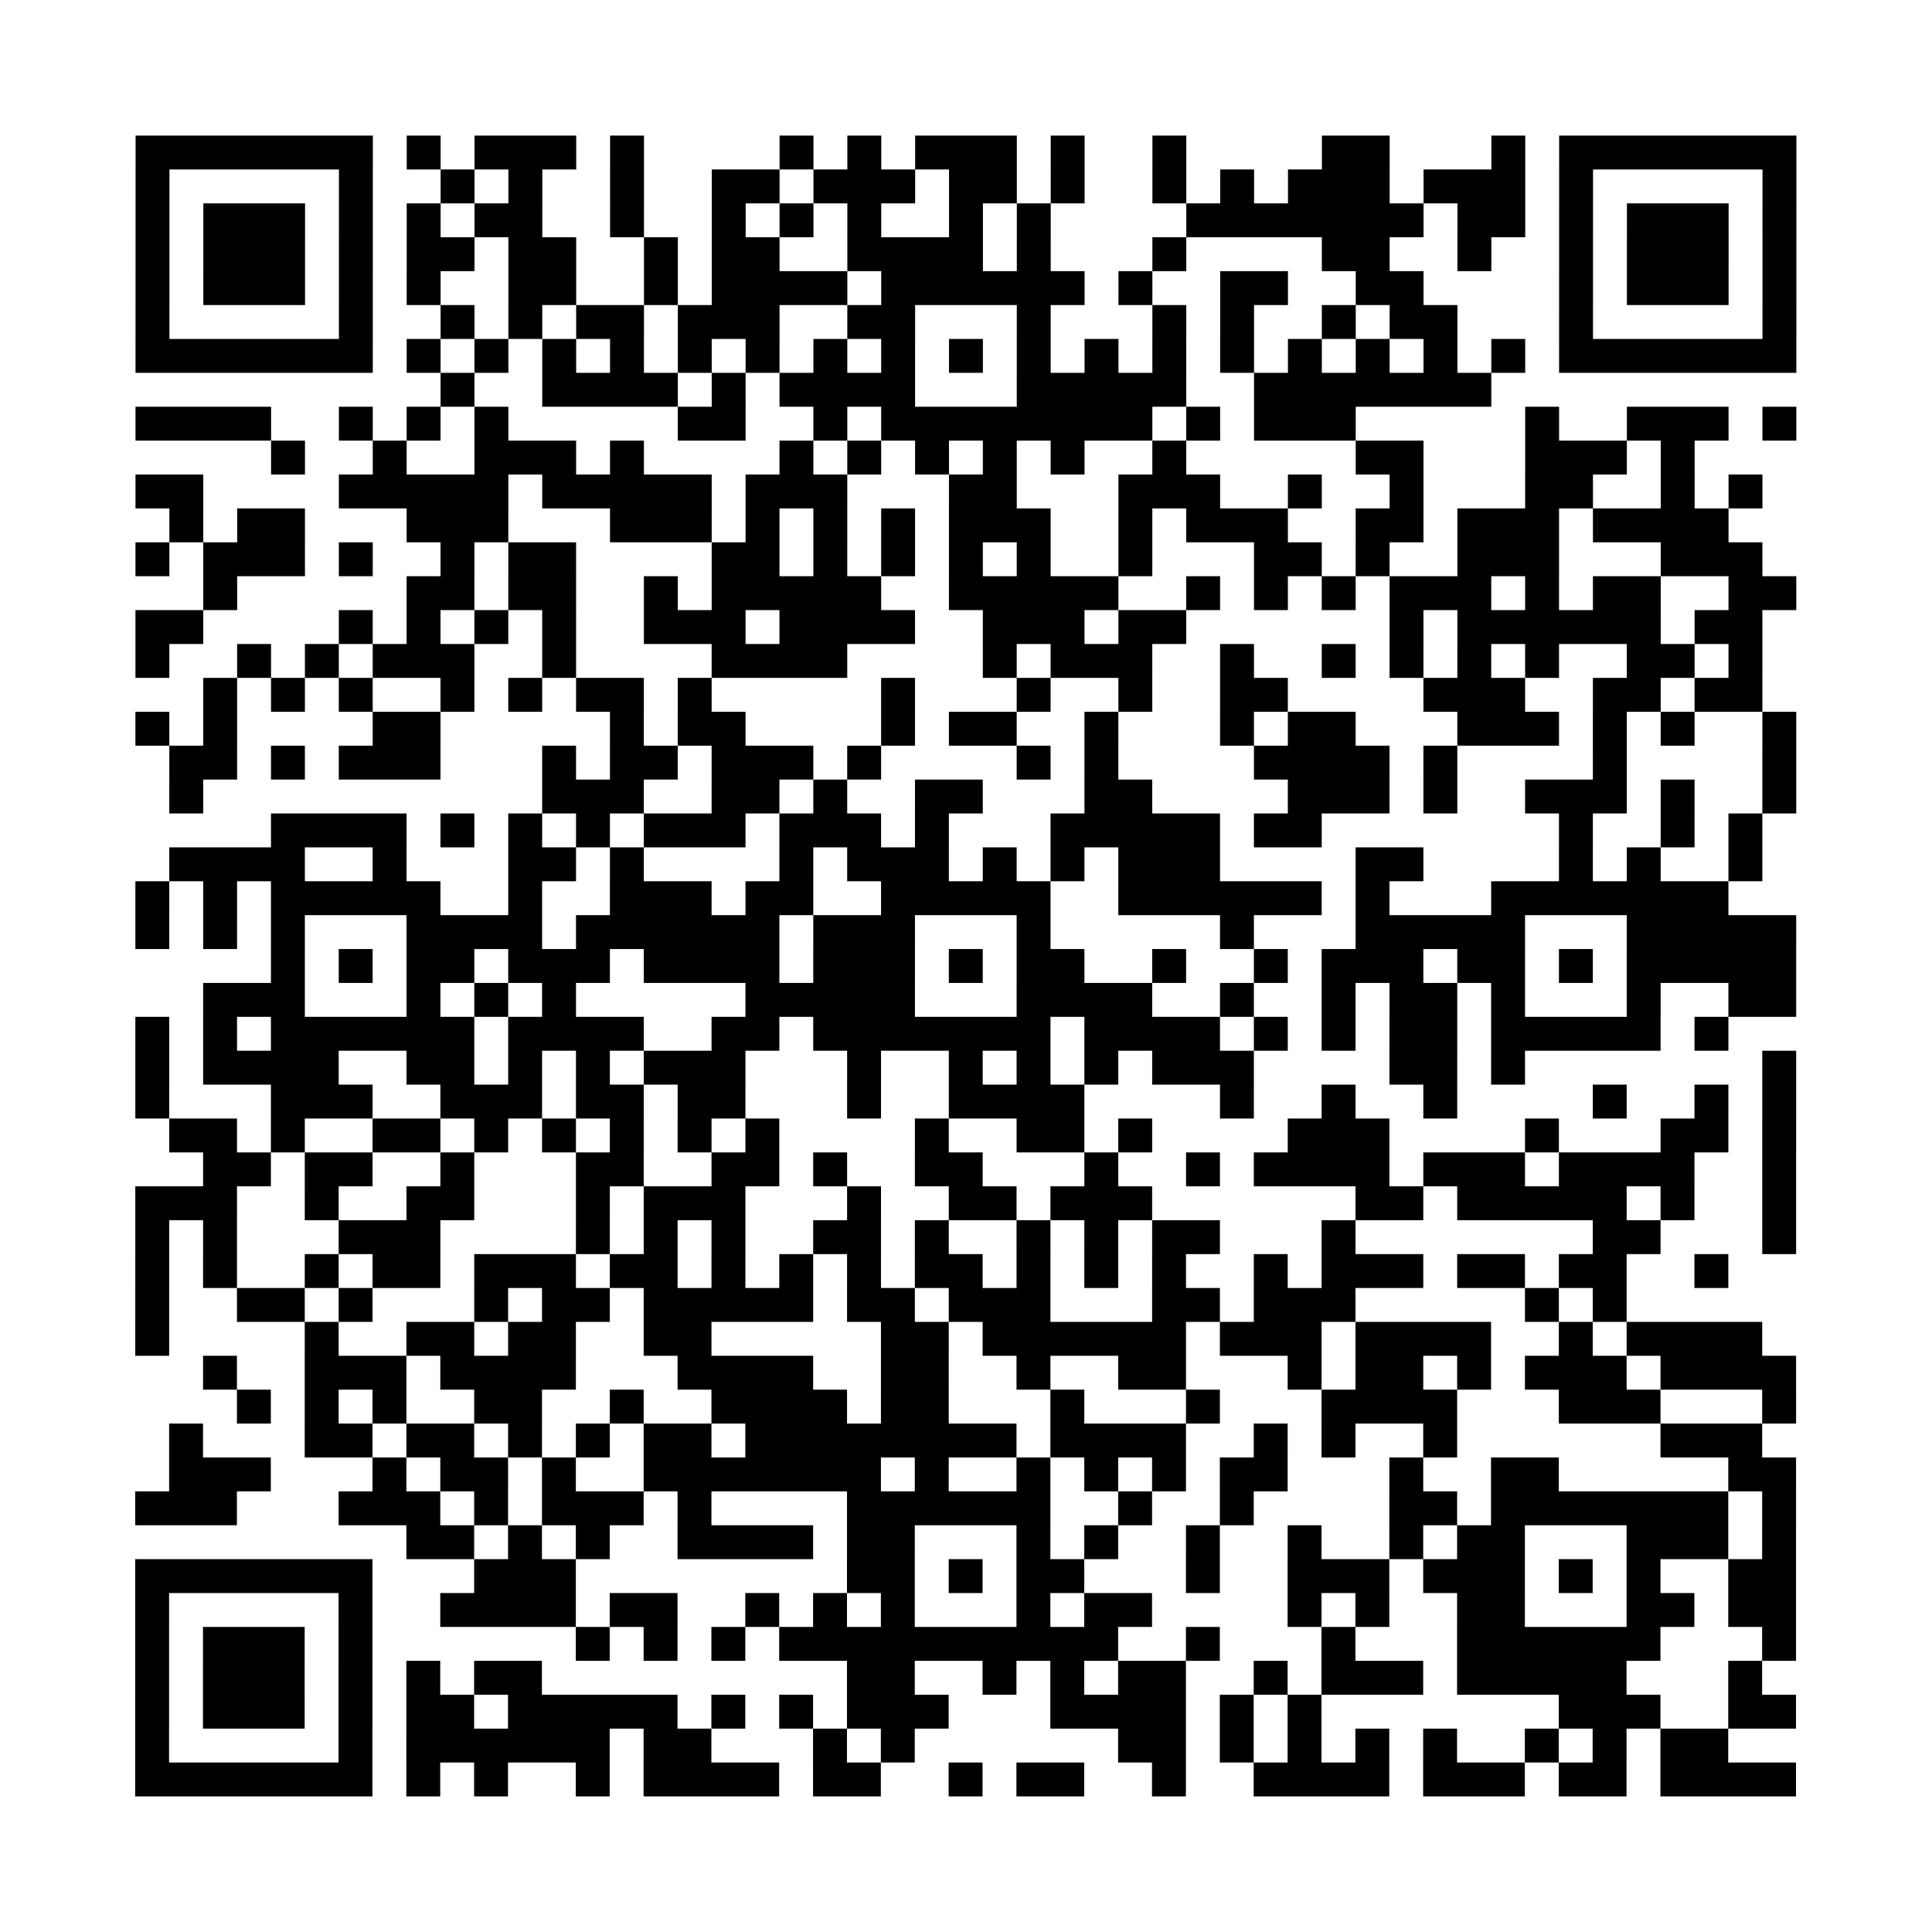 <?xml version="1.0" encoding="utf-8"?>
<svg xmlns="http://www.w3.org/2000/svg" width="2280" height="2280" class="segno"><rect width="100%" height="100%" fill="#808080" stroke="none"/><g transform="scale(40)"><path fill="#fff" d="M0 0h57v57h-57z"/><path class="qrline" stroke="#000" d="M4 4.5h7m1 0h1m1 0h3m1 0h1m4 0h1m1 0h1m1 0h3m1 0h1m2 0h1m4 0h2m3 0h1m1 0h7m-49 1h1m5 0h1m2 0h1m1 0h1m2 0h1m2 0h2m1 0h3m1 0h2m1 0h1m2 0h1m1 0h1m1 0h3m1 0h3m1 0h1m5 0h1m-49 1h1m1 0h3m1 0h1m1 0h1m1 0h2m2 0h1m2 0h1m1 0h1m1 0h1m2 0h1m1 0h1m4 0h7m1 0h2m1 0h1m1 0h3m1 0h1m-49 1h1m1 0h3m1 0h1m1 0h2m1 0h2m2 0h1m1 0h2m2 0h4m1 0h1m3 0h1m4 0h2m2 0h1m2 0h1m1 0h3m1 0h1m-49 1h1m1 0h3m1 0h1m1 0h1m2 0h2m2 0h1m1 0h4m1 0h6m1 0h1m2 0h2m2 0h2m4 0h1m1 0h3m1 0h1m-49 1h1m5 0h1m2 0h1m1 0h1m1 0h2m1 0h3m2 0h2m3 0h1m3 0h1m1 0h1m2 0h1m1 0h2m3 0h1m5 0h1m-49 1h7m1 0h1m1 0h1m1 0h1m1 0h1m1 0h1m1 0h1m1 0h1m1 0h1m1 0h1m1 0h1m1 0h1m1 0h1m1 0h1m1 0h1m1 0h1m1 0h1m1 0h1m1 0h7m-40 1h1m2 0h4m1 0h1m1 0h4m3 0h5m2 0h7m-40 1h4m2 0h1m1 0h1m1 0h1m5 0h2m2 0h1m1 0h8m1 0h1m1 0h3m5 0h1m2 0h3m1 0h1m-45 1h1m2 0h1m2 0h3m1 0h1m4 0h1m1 0h1m1 0h1m1 0h1m1 0h1m2 0h1m5 0h2m3 0h3m1 0h1m-46 1h2m4 0h5m1 0h5m1 0h3m3 0h2m3 0h3m2 0h1m2 0h1m3 0h2m2 0h1m1 0h1m-47 1h1m1 0h2m3 0h3m3 0h3m1 0h1m1 0h1m1 0h1m1 0h3m2 0h1m1 0h3m2 0h2m1 0h3m1 0h4m-47 1h1m1 0h3m1 0h1m2 0h1m1 0h2m4 0h2m1 0h1m1 0h1m1 0h1m1 0h1m2 0h1m3 0h2m1 0h1m2 0h3m3 0h3m-46 1h1m5 0h2m1 0h2m2 0h1m1 0h5m2 0h5m2 0h1m1 0h1m1 0h1m1 0h3m1 0h1m1 0h2m2 0h2m-49 1h2m4 0h1m1 0h1m1 0h1m1 0h1m2 0h3m1 0h4m2 0h3m1 0h2m6 0h1m1 0h6m1 0h2m-48 1h1m2 0h1m1 0h1m1 0h3m2 0h1m4 0h4m4 0h1m1 0h3m2 0h1m2 0h1m1 0h1m1 0h1m1 0h1m2 0h2m1 0h1m-46 1h1m1 0h1m1 0h1m2 0h1m1 0h1m1 0h2m1 0h1m5 0h1m3 0h1m2 0h1m2 0h2m4 0h3m2 0h2m1 0h2m-48 1h1m1 0h1m4 0h2m5 0h1m1 0h2m4 0h1m1 0h2m2 0h1m3 0h1m1 0h2m3 0h3m1 0h1m1 0h1m2 0h1m-48 1h2m1 0h1m1 0h3m3 0h1m1 0h2m1 0h3m1 0h1m4 0h1m1 0h1m4 0h4m1 0h1m4 0h1m4 0h1m-48 1h1m10 0h3m2 0h2m1 0h1m2 0h2m3 0h2m4 0h3m1 0h1m2 0h3m1 0h1m2 0h1m-45 1h4m1 0h1m1 0h1m1 0h1m1 0h3m1 0h3m1 0h1m3 0h5m1 0h2m7 0h1m2 0h1m1 0h1m-47 1h4m2 0h1m3 0h2m1 0h1m4 0h1m1 0h3m1 0h1m1 0h1m1 0h3m4 0h2m4 0h1m1 0h1m2 0h1m-48 1h1m1 0h1m1 0h5m2 0h1m2 0h3m1 0h2m2 0h5m2 0h6m1 0h1m3 0h7m-47 1h1m1 0h1m1 0h1m3 0h4m1 0h6m1 0h3m3 0h1m5 0h1m3 0h5m3 0h5m-45 1h1m1 0h1m1 0h2m1 0h3m1 0h4m1 0h3m1 0h1m1 0h2m2 0h1m2 0h1m1 0h3m1 0h2m1 0h1m1 0h5m-47 1h3m3 0h1m1 0h1m1 0h1m5 0h5m3 0h4m2 0h1m2 0h1m1 0h2m1 0h1m3 0h1m2 0h2m-49 1h1m1 0h1m1 0h6m1 0h4m2 0h2m1 0h7m1 0h4m1 0h1m1 0h1m1 0h2m1 0h5m1 0h1m-47 1h1m1 0h4m2 0h2m1 0h1m1 0h1m1 0h3m3 0h1m2 0h1m1 0h1m1 0h1m1 0h3m4 0h2m1 0h1m7 0h1m-49 1h1m3 0h3m2 0h3m1 0h2m1 0h2m3 0h1m2 0h4m4 0h1m2 0h1m2 0h1m4 0h1m2 0h1m1 0h1m-48 1h2m1 0h1m2 0h2m1 0h1m1 0h1m1 0h1m1 0h1m1 0h1m4 0h1m2 0h2m1 0h1m4 0h3m4 0h1m3 0h2m1 0h1m-47 1h2m1 0h2m2 0h1m3 0h2m2 0h2m1 0h1m2 0h2m3 0h1m2 0h1m1 0h4m1 0h3m1 0h4m2 0h1m-49 1h3m2 0h1m2 0h2m3 0h1m1 0h3m3 0h1m2 0h2m1 0h3m6 0h2m1 0h5m1 0h1m2 0h1m-49 1h1m1 0h1m3 0h3m4 0h1m1 0h1m1 0h1m2 0h2m1 0h1m2 0h1m1 0h1m1 0h2m3 0h1m7 0h2m3 0h1m-49 1h1m1 0h1m2 0h1m1 0h2m1 0h3m1 0h2m1 0h1m1 0h1m1 0h1m1 0h2m1 0h1m1 0h1m1 0h1m2 0h1m1 0h3m1 0h2m1 0h2m2 0h1m-47 1h1m2 0h2m1 0h1m3 0h1m1 0h2m1 0h5m1 0h2m1 0h3m3 0h2m1 0h3m5 0h1m1 0h1m-44 1h1m4 0h1m2 0h2m1 0h2m2 0h2m5 0h2m1 0h6m1 0h3m1 0h4m2 0h1m1 0h4m-46 1h1m2 0h3m1 0h4m3 0h4m2 0h2m2 0h1m2 0h2m3 0h1m1 0h2m1 0h1m1 0h3m1 0h4m-46 1h1m1 0h1m1 0h1m2 0h2m2 0h1m2 0h4m1 0h2m3 0h1m3 0h1m3 0h4m3 0h3m3 0h1m-48 1h1m3 0h2m1 0h2m1 0h1m1 0h1m1 0h2m1 0h8m1 0h4m2 0h1m1 0h1m2 0h1m6 0h3m-47 1h3m3 0h1m1 0h2m1 0h1m2 0h7m1 0h1m2 0h1m1 0h1m1 0h1m1 0h2m3 0h1m2 0h2m5 0h2m-49 1h3m3 0h3m1 0h1m1 0h3m1 0h1m4 0h6m2 0h1m2 0h1m4 0h2m1 0h7m1 0h1m-41 1h2m1 0h1m1 0h1m2 0h4m1 0h2m3 0h1m1 0h1m2 0h1m2 0h1m2 0h1m1 0h2m3 0h3m1 0h1m-49 1h7m3 0h3m8 0h2m1 0h1m1 0h2m3 0h1m2 0h3m1 0h3m1 0h1m1 0h1m2 0h2m-49 1h1m5 0h1m2 0h4m1 0h2m2 0h1m1 0h1m1 0h1m3 0h1m1 0h2m4 0h1m1 0h1m2 0h2m3 0h2m1 0h2m-49 1h1m1 0h3m1 0h1m6 0h1m1 0h1m1 0h1m1 0h10m2 0h1m3 0h1m3 0h6m3 0h1m-49 1h1m1 0h3m1 0h1m1 0h1m1 0h2m9 0h2m2 0h1m1 0h1m1 0h2m2 0h1m1 0h3m1 0h5m3 0h1m-48 1h1m1 0h3m1 0h1m1 0h2m1 0h5m1 0h1m1 0h1m1 0h3m3 0h4m1 0h1m1 0h1m7 0h3m2 0h2m-49 1h1m5 0h1m1 0h6m1 0h2m3 0h1m1 0h1m6 0h2m1 0h1m1 0h1m1 0h1m1 0h1m2 0h1m1 0h1m1 0h2m-47 1h7m1 0h1m1 0h1m2 0h1m1 0h4m1 0h2m2 0h1m1 0h2m2 0h1m2 0h4m1 0h3m1 0h2m1 0h4"/></g></svg>
